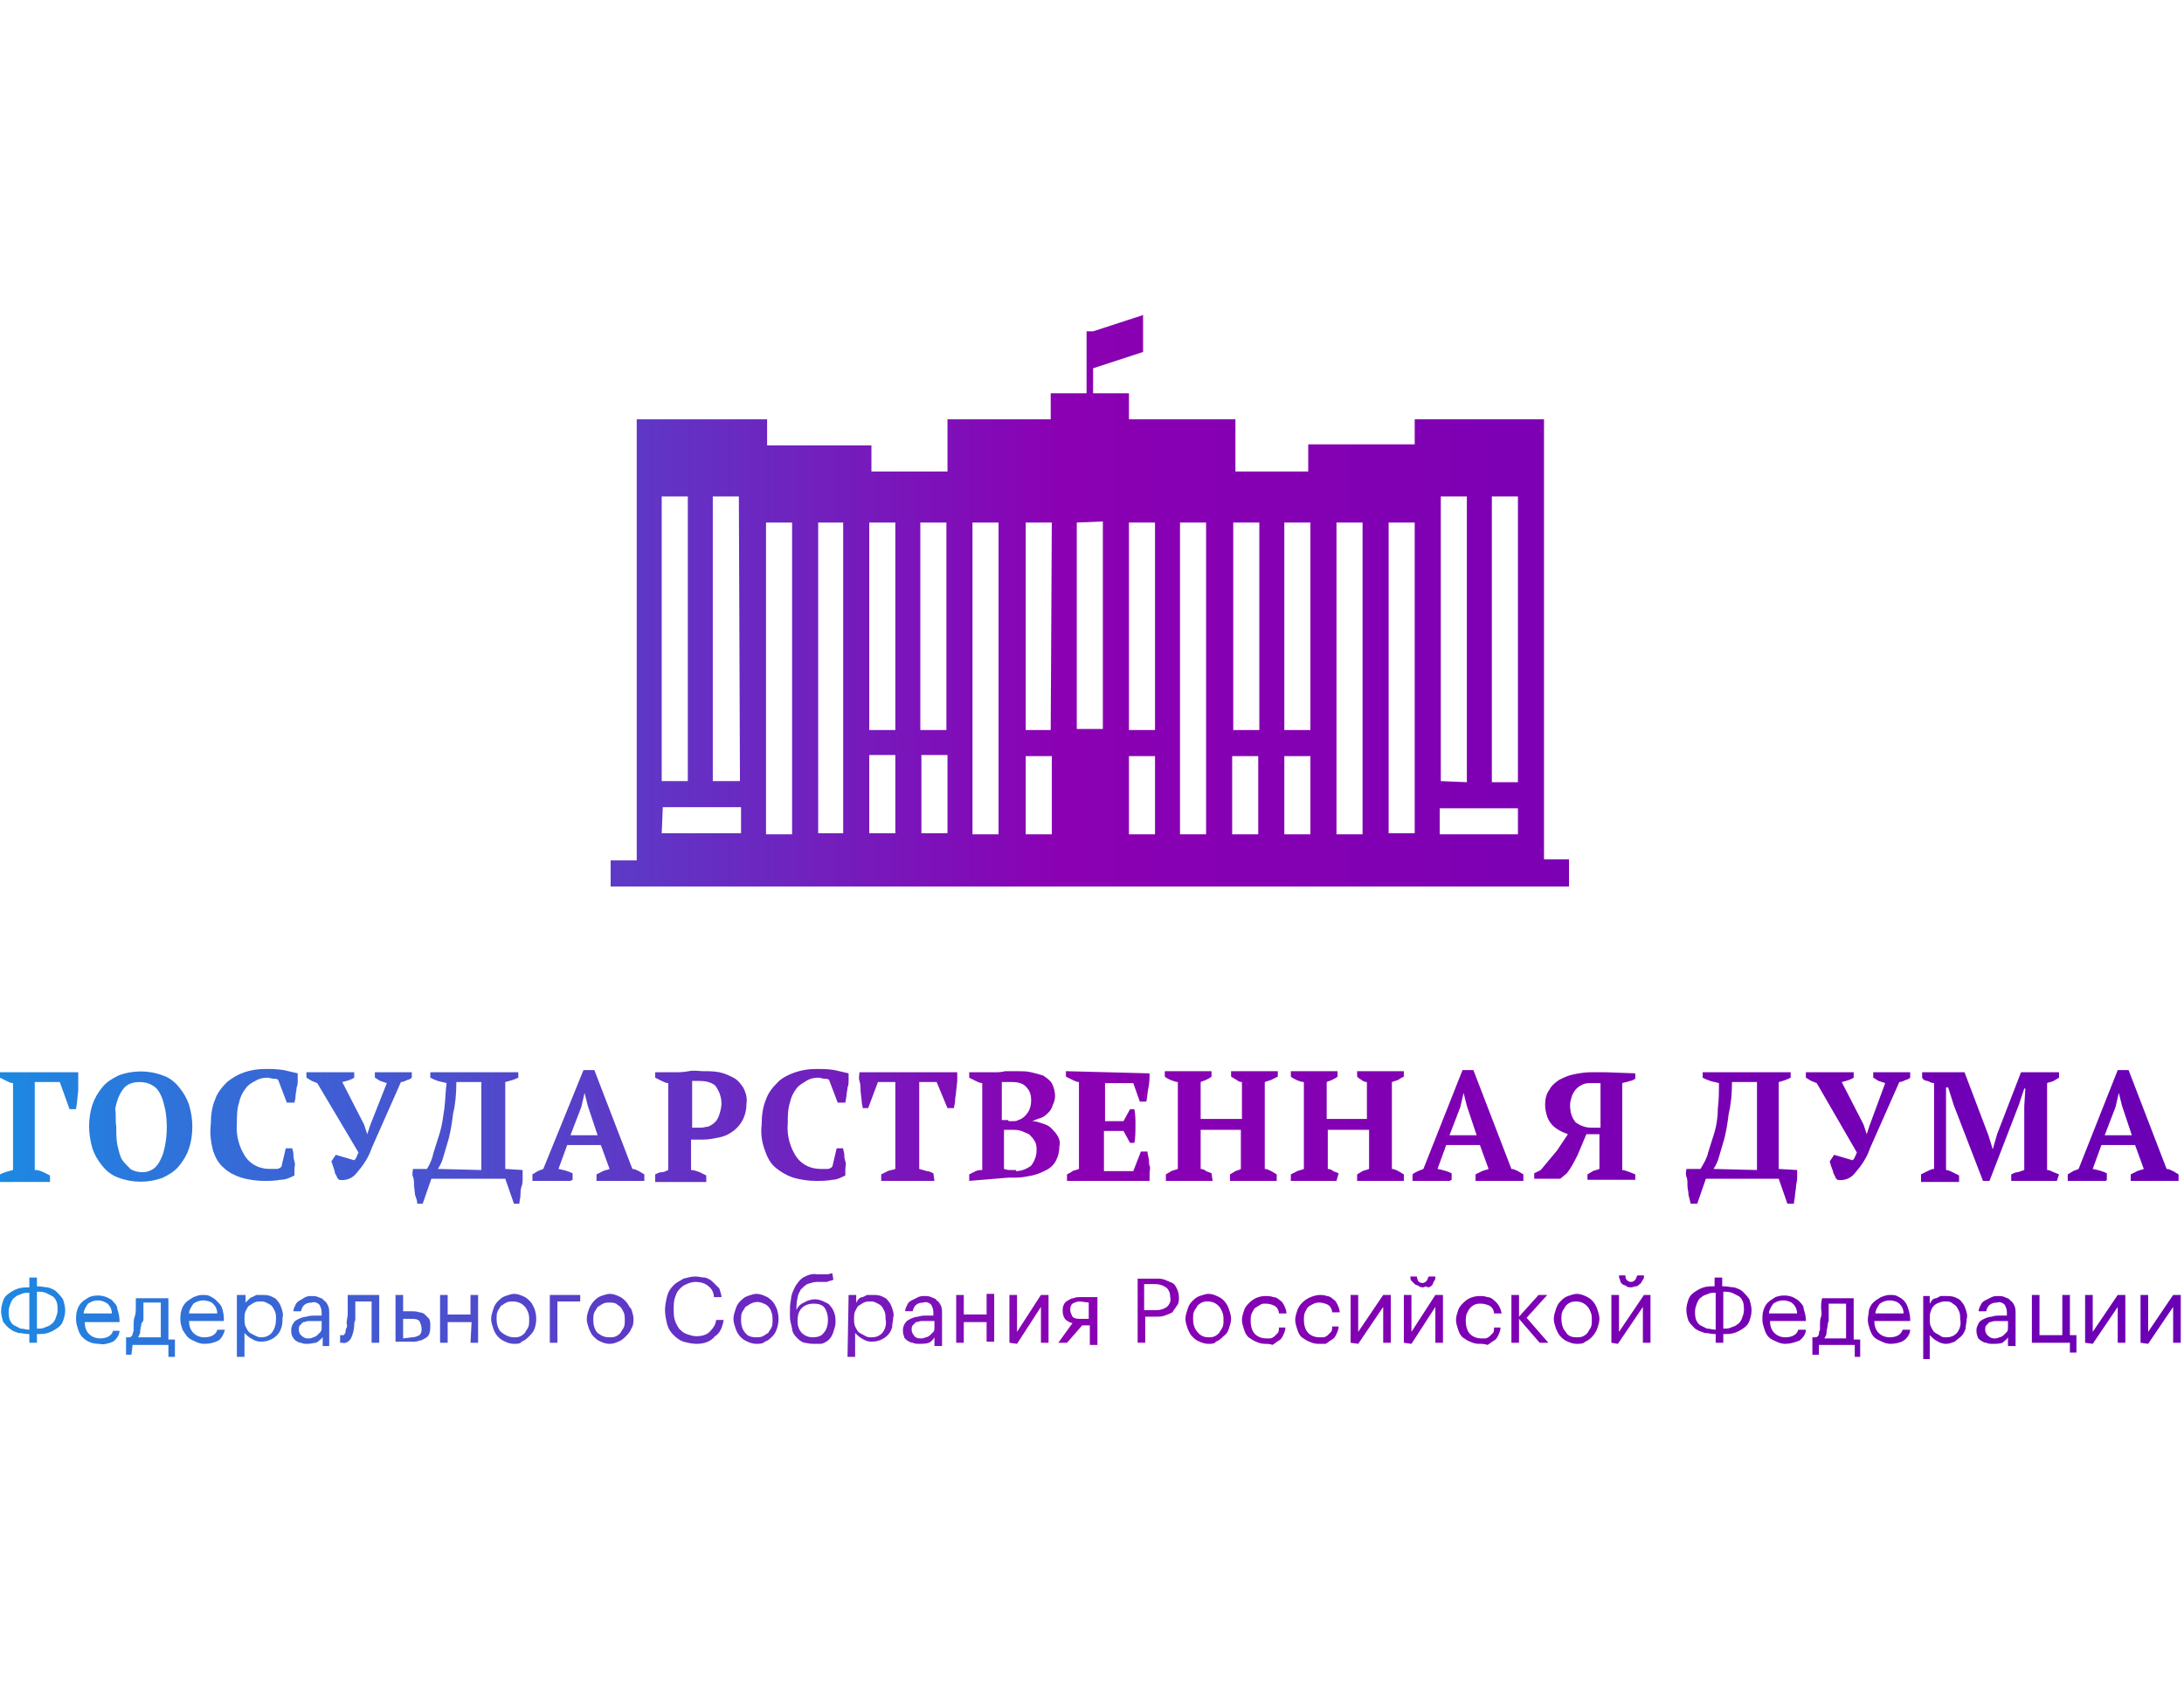 <svg xmlns="http://www.w3.org/2000/svg" width="201" height="155" fill="none"><path fill="url(#a)" d="M3.3 107.7c.2 0 .5.1.7.2l.6.3v.6H0v-.7c.4-.2.8-.3 1.2-.4v-8c-.2 0-.4-.1-.6-.2l-.6-.3v-.5h7.2v1.7l-.1.9c0 .3-.1.6-.1.8h-.6l-.9-2.5H3.2v8.1h.1Zm4.9-4c0-.7.1-1.4.3-2 .2-.6.5-1.1.9-1.6s.9-.8 1.5-1.1c1.3-.5 2.8-.5 4.1 0 .6.2 1.1.6 1.5 1.1.4.5.7 1 .9 1.6.2.7.3 1.3.3 2s-.1 1.4-.3 2c-.2.6-.5 1.1-.9 1.6s-.9.8-1.5 1.1c-1.3.5-2.8.5-4.1 0-.6-.2-1.1-.6-1.5-1.1-.4-.5-.7-1-.9-1.6-.2-.7-.3-1.4-.3-2Zm2.5 0c0 .6 0 1.1.1 1.7.1.4.2.9.4 1.3.2.3.5.6.8.9.3.2.7.3 1.1.3.4 0 .7-.1 1-.3.3-.2.5-.5.7-.9.2-.4.3-.8.4-1.3.2-1.1.2-2.2 0-3.3-.1-.4-.2-.9-.4-1.3s-.4-.7-.8-.9c-.3-.2-.7-.3-1.2-.3-.4 0-.8.1-1.1.3-.3.2-.5.5-.7.9-.2.4-.3.8-.4 1.3.1.4 0 1 .1 1.6Zm15.6 2h.6c0 .1.1.3.1.5s0 .4.1.7c.1.3 0 .5 0 .7v.6c-.4.2-.8.4-1.3.4-.5.1-1 .1-1.5.1-.7 0-1.4-.1-2.1-.3-.6-.2-1.2-.5-1.6-.9-.5-.4-.8-1-1-1.6-.2-.8-.3-1.6-.2-2.4 0-.8.1-1.6.4-2.3.2-.6.6-1.1 1.1-1.6.5-.4 1-.7 1.6-.9.6-.2 1.2-.3 1.9-.3.6 0 1.1 0 1.7.1.4.1.9.2 1.3.3v.6c0 .3 0 .5-.1.7 0 .3-.1.5-.1.8 0 .3-.1.5-.1.6h-.7l-.8-2.1c-.1-.1-.3-.1-.4-.1-.2 0-.4-.1-.6-.1-.4 0-.8.1-1.1.3-.4.2-.7.4-.9.7-.3.4-.5.8-.6 1.3-.2.6-.2 1.3-.2 1.9-.1 1.1.2 2.2.8 3.1.5.7 1.3 1.1 2.2 1.1h.7c.1 0 .3-.1.4-.2l.4-1.7Zm9.3-6-.6-.2c-.2-.1-.3-.2-.5-.3v-.5h3.4v.5c-.1.1-.3.2-.4.2-.2.1-.4.2-.6.2l-2.7 6.1c-.3.9-.8 1.6-1.4 2.3-.4.5-1 .7-1.6.6-.1-.1-.2-.2-.2-.3-.1-.2-.2-.3-.2-.5l-.3-.9.4-.6 1.7.5c.1-.1.2-.2.2-.3.1-.1.1-.3.2-.4l-3.8-6.4-.5-.2c-.2-.1-.3-.2-.5-.3v-.5h4.4v.5c-.3.2-.7.3-1.1.4l2 3.9.3.9.3-.9 1.5-3.8Zm12.5 8v.7c0 .3 0 .6-.1.8-.1.3-.1.6-.1.8 0 .3-.1.5-.1.8h-.5l-.8-2.3h-6.8l-.8 2.3h-.5c0-.3-.1-.5-.2-.8l-.1-.9c0-.3 0-.6-.1-.8-.1-.2 0-.5 0-.7h1.3c.3-.5.5-1 .6-1.5.2-.6.4-1.3.6-1.9.2-.7.3-1.5.4-2.2.1-.8.1-1.6.2-2.3-.3-.1-.5-.1-.8-.2-.3-.1-.5-.2-.7-.3v-.5h8.1v.5c-.4.2-.8.3-1.2.4v8l1.6.1Zm-3.8 0v-8.1H42c0 1.1-.1 2.1-.3 2.9-.1.8-.2 1.5-.4 2.3l-.5 1.7c-.1.4-.3.8-.5 1.1l4 .1Zm8.2 1H49v-.6l.5-.3c.2-.1.3-.1.5-.2l3.7-9.1h1l3.5 9.1c.2 0 .4.1.6.2l.5.3v.6h-4.4v-.6l.6-.3c.2-.1.4-.1.6-.2l-.8-2.2h-3.1l-.8 2.2c.5.1.9.2 1.3.4v.6l-.2.1Zm0-4.2H55l-.9-2.7-.3-1.2-.3 1.3-1 2.6Zm11.1 3.2c.3 0 .5.1.8.2l.6.3v.6h-4.7v-.7c.2-.1.4-.2.6-.2.2 0 .4-.1.6-.2v-8c-.2 0-.4-.1-.6-.2l-.6-.3v-.5h1.8c.4 0 .8 0 1.3-.1s.9 0 1.3 0c.5 0 1 0 1.5.1s.9.3 1.3.5.7.6.9.9c.2.4.4.9.3 1.5 0 1-.4 1.9-1.2 2.5-.4.3-.8.5-1.3.6-.5.1-1 .2-1.5.2h-1.1v2.9-.1Zm.8-8.2h-.7v4.3h.8c.3 0 .5-.1.7-.1.2-.1.4-.2.6-.4.2-.2.3-.4.4-.7.1-.3.2-.7.2-1 0-.6-.2-1.2-.6-1.7-.4-.3-.9-.4-1.4-.4Zm12.6 6.2h.6c0 .2.1.4.1.5 0 .2 0 .4.1.7.1.3 0 .5 0 .7v.6c-.4.2-.8.4-1.2.4-.5.1-1 .1-1.5.1-.7 0-1.4-.1-2.1-.3-.6-.2-1.1-.5-1.6-.9s-.8-1-1-1.6c-.3-.8-.4-1.6-.3-2.4 0-.8.1-1.6.4-2.3.2-.6.6-1.1 1.1-1.6.4-.4 1-.7 1.6-.9.6-.2 1.2-.3 1.9-.3.6 0 1.1 0 1.7.1.4.1.9.2 1.3.3v.6c0 .3 0 .5-.1.7 0 .3-.1.5-.1.8l-.1.6h-.7l-.8-2.1c-.1-.1-.3-.1-.4-.1-.2 0-.4-.1-.6-.1-.4 0-.8.1-1.1.3-.3.2-.7.4-.9.7-.3.4-.5.8-.6 1.3-.2.6-.2 1.3-.2 1.9-.1 1.1.2 2.2.8 3.1.5.7 1.3 1.1 2.2 1.1h.7c.1 0 .3-.1.4-.2l.4-1.7Zm9 3h-4.9v-.6l.6-.3c.2-.1.5-.1.7-.2v-8h-1.6l-.9 2.4h-.5c0-.2-.1-.4-.1-.7l-.1-.9c0-.3 0-.6-.1-.9-.1-.3 0-.6 0-.8h9v.8l-.1.9c0 .3-.1.6-.1.9 0 .3-.1.5-.1.7h-.6l-1-2.4h-1.6v8l.7.2c.2 0 .4.1.6.2l.1.7Zm3.2 0v-.6l.6-.3c.2-.1.4-.1.6-.1v-8c-.2 0-.4-.1-.6-.2l-.6-.3v-.5h2.3c.3 0 .7 0 1-.1h1.1c.4 0 .9 0 1.3.1s.8.2 1.1.3c.3.2.6.4.8.7.2.4.3.8.3 1.2 0 .3-.1.6-.2.8-.1.3-.2.5-.4.7-.2.2-.4.4-.7.5-.3.1-.6.2-.8.3.3 0 .6.1.9.2.3.1.6.2.8.4.2.2.5.5.6.7.2.3.3.7.2 1 0 .5-.1.9-.3 1.3-.2.4-.5.7-.9.9-.4.2-.8.4-1.3.5-.5.1-1 .2-1.5.2h-.7l-3.6.3Zm3.6-5.5h.5c.1 0 .3 0 .4-.1.4-.1.7-.4.9-.7.2-.3.3-.7.3-1.1 0-.5-.1-.9-.5-1.3-.3-.3-.8-.4-1.2-.4h-1v3.5h.6v.1Zm.7 4.6c.5 0 1-.2 1.4-.5.3-.4.5-.9.5-1.4 0-.3 0-.6-.2-.9-.1-.2-.3-.4-.5-.6-.2-.1-.5-.2-.7-.3-.3-.1-.6-.1-.9-.1h-.7v3.6l.4.1h.7v.1Zm12.3-9c0 .4 0 .8-.1 1.3-.1.4-.1.9-.2 1.3h-.6l-.6-1.7h-2.6v3.5h1.7l.6-1.1h.4c.1.5.1 1 .1 1.5s0 1.1-.1 1.6h-.4l-.6-1.1h-1.8v3.7h2.7l.7-1.8h.6c0 .2.1.4.1.6.1.2 0 .5.1.7.1.2 0 .5 0 .7v.7h-7.6v-.6c.2-.1.4-.2.5-.3.2-.1.4-.1.6-.2v-8c-.2 0-.4-.1-.6-.2l-.6-.3v-.5l7.7.2Zm5.8 9.9h-4.3v-.6l.5-.3c.2-.1.4-.1.6-.2v-8c-.2 0-.4-.1-.7-.2-.2-.1-.4-.2-.5-.3v-.5h4.3v.5c-.1.1-.3.2-.5.3-.2.1-.3.1-.5.2v3.4h3.8v-3.4c-.2 0-.4-.1-.5-.2l-.5-.3v-.5h4.3v.5l-.6.3-.6.2v8c.2 0 .4.1.6.2l.5.3v.6h-4.3v-.6l.5-.3c.2-.1.4-.1.5-.2V104h-3.7v3.6c.2 0 .4.1.5.2.2.1.3.1.5.2l.1.7Zm11.4 0h-4.2v-.6l.6-.3c.2-.1.4-.1.6-.2v-8c-.2 0-.5-.1-.7-.2-.2-.1-.4-.2-.5-.3v-.5h4.3v.5c-.1.1-.3.2-.5.3-.2.1-.3.1-.5.2v3.4h3.7v-3.4c-.2 0-.4-.1-.5-.2-.2-.1-.3-.2-.4-.3v-.5h4.3v.5c-.2.1-.4.2-.5.3l-.6.2v8c.2 0 .4.1.6.2l.5.3v.6h-4.3v-.6l.5-.3c.2-.1.4-.1.6-.2V104h-3.8v3.6c.2 0 .4.1.5.2.2.1.3.1.5.2l-.2.7Zm10.4 0H130v-.6c.1-.1.3-.2.5-.3.2-.1.3-.1.5-.2l3.6-9.1h1l3.5 9.1c.2 0 .4.1.6.2l.5.3v.6h-4.4v-.6l.6-.3c.2-.1.4-.1.6-.2l-.8-2.2h-3.1l-.8 2.2c.5.1.9.2 1.3.4v.6l-.2.1Zm0-4.2h2.5l-.9-2.7-.3-1.2-.3 1.3-1 2.6Zm17.1-5.7v.5c-.2.1-.3.2-.5.2-.2.1-.4.1-.7.2v8c.2 0 .4.1.7.2l.5.2v.5h-4.4v-.5l.5-.3c.2-.1.4-.1.6-.2v-3.2H146l-.8 1.9c-.3.6-.6 1.2-1 1.7l-.6.5h-2.4v-.5l.6-.3 1.5-1.8 1-1.5c-.3-.1-.5-.2-.7-.3-.2-.1-.5-.3-.7-.5-.2-.2-.4-.5-.5-.8-.1-.3-.2-.7-.2-1.1 0-.5.1-1 .4-1.4.2-.4.6-.7.9-.9.4-.2.8-.4 1.3-.5.5-.1 1-.2 1.6-.2h1.4l2.7.1Zm-4.1 5h.9v-4.1h-.8c-.3 0-.5 0-.8.1-.2.1-.4.2-.6.4-.2.2-.3.4-.4.6-.1.3-.2.6-.2.9 0 .6.1 1.1.5 1.6.4.3.9.5 1.4.5Zm19 3.9v.7c0 .3-.1.6-.1.8l-.1.8c0 .3-.1.5-.1.8h-.6l-.8-2.3H157l-.8 2.3h-.6l-.2-.8c0-.3-.1-.6-.1-.9 0-.3 0-.6-.1-.8-.1-.3 0-.5 0-.7h1.3c.3-.5.6-1 .7-1.5.2-.6.4-1.3.6-1.9.2-.7.3-1.5.3-2.2.1-.8.1-1.5.1-2.3-.3-.1-.5-.1-.8-.2-.3-.1-.5-.2-.7-.3v-.5h8.1v.5c-.4.2-.7.3-1.1.4v8l1.7.1Zm-3.7 0v-8.1h-2.3c0 1.1-.1 2.1-.3 2.9-.1.8-.2 1.5-.4 2.3l-.5 1.7c-.1.4-.3.8-.5 1.1l4 .1Z"/><path fill="url(#b)" d="m173.5 99.7-.6-.2c-.2-.1-.3-.2-.5-.3v-.5h3.4v.5c-.1.1-.3.2-.4.2-.2.1-.4.2-.6.2l-2.7 6.1c-.3.9-.8 1.6-1.4 2.3-.4.5-1 .7-1.6.6-.1-.1-.2-.2-.2-.3-.1-.2-.2-.3-.2-.5-.1-.2-.1-.3-.2-.5 0-.1-.1-.3-.1-.4l.4-.6 1.7.5c.1-.1.2-.2.2-.3.1-.1.1-.3.2-.4l-3.7-6.4-.5-.2c-.2-.1-.3-.2-.5-.3v-.5h4.4v.5c-.3.2-.7.3-1.1.4l2 3.9.3.9.3-.9 1.4-3.8Zm15.8 9h-4.2v-.6c.2-.1.4-.2.6-.2l.6-.2v-5.9l.1-1.6h-.1l-.5 1.5-2.7 7h-.6l-2.7-7-.5-1.6h-.2v7.6c.2 0 .4.1.6.2l.6.3v.6h-3.5v-.7l.6-.3c.2-.1.4-.2.6-.2v-7.9c-.2 0-.4-.1-.6-.2-.2 0-.4-.1-.5-.3v-.5h3.9l2.2 5.8.4 1.3.4-1.4 2.2-5.7h3.5v.5l-.5.3c-.2.1-.4.1-.6.2v8c.2 0 .4.1.6.2l.5.2-.2.6Zm4.5 0h-3.5v-.6l.5-.3c.2-.1.3-.1.5-.2l3.6-9.1h1l3.5 9.1c.2 0 .4.1.6.2l.5.3v.6h-4.4v-.6l.6-.3c.2-.1.4-.1.6-.2l-.8-2.2h-3.1l-.8 2.2c.5.1.9.2 1.3.4v.6l-.1.1Zm-.1-4.2h2.5l-.9-2.7-.3-1.2-.3 1.3-1 2.6ZM3.4 118.4c.4 0 .7.1 1 .1.3.1.6.2.8.4.2.2.4.4.6.7.1.3.2.7.2 1 0 .4-.1.7-.2 1-.1.3-.3.5-.6.7-.3.2-.5.3-.8.4-.3.1-.7.1-1 .1v.8h-.7v-.8c-.4 0-.7-.1-1-.1-.3-.1-.6-.2-.8-.4-.2-.1-.4-.4-.6-.6-.1-.3-.2-.7-.2-1 0-.4.1-.7.2-1 .1-.3.3-.5.6-.7.3-.2.5-.3.8-.4.3-.1.7-.1 1-.1v-.9h.7v.8Zm-.7.6c-.3 0-.5 0-.7.1-.2.1-.4.1-.6.3-.2.1-.3.3-.4.5-.1.3-.2.5-.2.8 0 .3 0 .5.1.8.1.2.2.4.4.5l.6.3c.3 0 .5.1.8.1V119Zm.7 3.3c.3 0 .5 0 .7-.1.2-.1.4-.1.6-.3.2-.1.3-.3.4-.5.1-.3.2-.5.2-.8 0-.3 0-.5-.1-.8-.1-.2-.2-.4-.4-.5l-.6-.3c-.3-.1-.5-.1-.8-.1v3.4Zm5.7 1.4c-.6 0-1.1-.2-1.5-.6-.2-.2-.3-.4-.4-.7-.1-.3-.2-.6-.2-.9 0-.3 0-.6.1-.9.1-.3.2-.5.4-.7.2-.2.4-.3.7-.5.5-.2 1.1-.2 1.6 0 .2.1.5.2.6.4.2.2.4.4.4.7.1.3.2.7.2 1v.2H7.8c0 .4.1.8.4 1.1.3.3.7.4 1 .4.7 0 1.1-.3 1.2-.7h.6c0 .4-.3.8-.6 1-.5.2-.9.3-1.3.2Zm1.2-2.7c0-.4-.1-.7-.4-1-.3-.2-.6-.3-.9-.3-.3 0-.6.1-.9.3-.2.3-.4.6-.4.9h2.6v.1Zm1.8 3.7h-.5v-1.6h.3c.1 0 .1 0 .2-.1s.1-.2.1-.2c0-.1.1-.2.1-.4v-.4c0-.3 0-.6.1-.8.1-.3.1-.6.1-.8v-.9h3v3.8h.6v1.6h-.6v-1.1h-3.3l-.1.9Zm.9-2.8c0 .2-.1.4-.1.7 0 .2-.1.3-.2.5h2.1v-3.2h-1.6v1.6c0 .1-.2.3-.2.4Zm5.8 1.8c-.3 0-.6-.1-.8-.2-.2-.1-.5-.2-.7-.4-.2-.2-.3-.4-.5-.7-.1-.3-.2-.6-.2-.9 0-.3 0-.6.1-.9.1-.3.2-.5.4-.7.2-.2.4-.3.7-.5.3-.1.5-.2.8-.2.3 0 .5 0 .7.1.2.1.4.2.6.4.2.2.4.4.5.6.1.3.2.7.2 1v.3h-3.2c0 .4.1.8.4 1.1.3.3.7.4 1 .4.7 0 1.1-.3 1.2-.7h.7c-.1.4-.3.8-.6 1-.4.2-.8.3-1.3.3ZM20 121c0-.4-.1-.7-.4-1-.2-.2-.6-.3-.9-.3-.3 0-.6.1-.9.3-.2.3-.4.6-.4.9H20v.1Zm1.9-1.8h.7v.7l.3-.3c.1-.1.2-.2.3-.2l.4-.2h.5c.3 0 .5 0 .8.1.2.1.5.2.6.4.2.2.3.4.4.7.1.3.2.6.1.9 0 .3 0 .6-.1.9-.1.3-.2.5-.4.7-.4.4-.9.6-1.5.6-.3 0-.6-.1-.9-.3-.2-.1-.4-.3-.6-.5v2.2h-.7v-5.7h.1Zm2.1 3.9c.4 0 .7-.1 1-.4.3-.4.4-.8.4-1.3 0-.2 0-.5-.1-.7-.1-.2-.2-.4-.3-.5-.1-.1-.3-.2-.5-.3-.2-.1-.3-.1-.5-.1s-.4 0-.6.1c-.2.1-.3.2-.5.3-.1.1-.2.3-.3.5-.1.2-.1.5-.1.7 0 .2 0 .5.1.7.1.2.2.4.3.5.1.1.3.2.5.3.2.1.4.2.6.2Zm4.3.6c-.2 0-.4 0-.6-.1-.2 0-.3-.1-.5-.2-.1-.1-.2-.2-.3-.4-.1-.2-.1-.4-.1-.6 0-.2.1-.5.2-.6.1-.2.3-.3.5-.4.2-.1.5-.2.7-.2.3-.1.5-.1.8-.1h.6v-.3c0-.3-.1-.5-.2-.7-.2-.2-.5-.3-.7-.2-.6 0-.9.3-1 .8H27c0-.2.1-.4.2-.6.1-.2.2-.3.4-.4.2-.1.3-.2.5-.3.2-.1.4-.1.6-.1.2 0 .4 0 .6.1.2.1.4.1.5.3.2.1.3.3.4.5.1.2.1.5.1.8v2.9h-.6v-.8c-.2.2-.3.3-.6.5-.2 0-.5.1-.8.1Zm0-.5c.2 0 .4 0 .5-.1.1 0 .3-.1.4-.2l.3-.3c.1-.1.1-.3.1-.4v-.6h-1.2c-.2 0-.3.1-.5.1l-.3.3c-.1.1-.1.3-.1.4 0 .2.1.4.2.5.2.2.4.3.6.3Zm4.3-1.3c0 .4-.1.9-.3 1.3-.2.3-.5.5-.8.4h-.2v-.7h.2c.1 0 .2 0 .2-.1.1-.1.1-.2.1-.2 0-.1 0-.2.1-.4s0-.3 0-.4c0-.3.1-.6.1-.8v-1.8h2.9v4.4h-.7v-3.8h-1.5v1.7s-.1.2-.1.4Zm3.8-2.7h.7v1.5h.8c.2 0 .4 0 .7.1.2 0 .4.1.5.2l.4.4c.1.2.1.4.1.7 0 .2 0 .4-.1.7-.1.2-.2.3-.4.4-.2.1-.3.2-.5.2-.2.1-.4.1-.7.1h-1.5v-4.3Zm1.5 3.9c.3 0 .5-.1.7-.2.2-.2.2-.4.2-.6 0-.2-.1-.5-.2-.7-.2-.2-.5-.2-.7-.2h-.8v1.8l.8-.1Zm5.5-1.4h-2.2v1.9h-.7v-4.4h.7v1.8h2.1v-1.8h.7v4.4h-.7l.1-1.9Zm3.9 2c-.3 0-.6-.1-.8-.2-.5-.2-.9-.6-1.1-1.2-.1-.3-.2-.6-.2-.9 0-.3.1-.6.2-.9.1-.3.2-.5.4-.7.2-.2.4-.4.7-.5.3-.1.6-.2.8-.2.3 0 .6.1.8.2.3.1.5.3.7.5.2.2.3.5.4.7.2.6.2 1.2 0 1.8-.1.3-.3.5-.5.7-.2.2-.4.4-.7.5-.1.2-.4.2-.7.2Zm0-.6c.2 0 .4 0 .6-.1.2-.1.3-.2.4-.3.1-.2.2-.3.3-.5.1-.2.1-.4.1-.7 0-.2 0-.5-.1-.7-.2-.6-.7-1-1.4-1-.2 0-.4 0-.6.1-.2.1-.3.2-.5.3-.1.2-.2.3-.3.5-.1.2-.1.5-.1.7 0 .4.1.9.4 1.2.5.4.9.5 1.2.5Zm4-3.3v3.8h-.7v-4.4h2.8v.6h-2.1Zm4.8 3.9c-.3 0-.6-.1-.8-.2-.3-.1-.5-.3-.7-.5-.2-.2-.3-.5-.4-.7-.1-.3-.2-.6-.2-.9 0-.3.1-.6.2-.9.2-.5.6-1 1.1-1.2.3-.1.6-.2.8-.2.3 0 .6.1.8.2.3.1.5.3.7.5.2.2.3.5.5.7.1.3.2.6.2.9 0 .3 0 .6-.2.9-.1.3-.3.5-.5.7-.2.2-.4.4-.7.5-.2.1-.5.2-.8.2Zm0-.6c.2 0 .4 0 .6-.1.2-.1.3-.2.4-.3.1-.2.2-.3.3-.5.1-.2.1-.4.1-.7 0-.2 0-.5-.1-.7-.1-.2-.2-.4-.3-.5-.1-.1-.3-.2-.4-.3-.2-.1-.4-.1-.6-.1-.2 0-.4 0-.6.1-.2.1-.3.2-.5.3-.1.2-.2.3-.3.5-.1.2-.1.5-.1.7 0 .4.1.9.4 1.2.4.3.7.4 1.1.4Zm8 .6c-.4 0-.8-.1-1.2-.2-.3-.1-.6-.3-.9-.6-.3-.3-.5-.6-.6-1-.1-.4-.2-.9-.2-1.3s.1-.9.2-1.3.3-.7.6-1c.3-.3.6-.4.9-.6.4-.1.7-.2 1.1-.2.3 0 .6.1.9.1.3.1.5.2.7.4l.6.6c.1.3.2.6.2.8h-.7c0-.4-.2-.8-.5-1-.3-.3-.8-.4-1.2-.4-.3 0-.6.1-.8.2-.3.1-.5.3-.7.5-.2.2-.3.5-.4.8-.1.3-.1.7-.1 1 0 .3 0 .7.1 1 .1.3.2.5.4.8.2.2.4.4.7.5.3.1.6.2.9.2.4 0 .9-.1 1.2-.4.3-.3.6-.7.6-1.1h.7c-.1.6-.3 1.2-.8 1.5-.4.5-1 .7-1.7.7Z"/><path fill="url(#c)" d="M69.6 123.699c-.3 0-.6-.1-.8-.2-.5-.2-.9-.6-1.1-1.2-.1-.3-.2-.6-.2-.9 0-.3.1-.6.2-.9.1-.3.2-.5.4-.7.2-.2.4-.4.7-.5.3-.1.6-.2.8-.2.3 0 .6.1.8.2.3.1.5.3.7.5.2.2.3.5.4.7.2.6.2 1.2 0 1.8-.1.3-.2.5-.4.7-.2.2-.4.4-.7.5-.2.2-.5.2-.8.2Zm0-.6c.2 0 .4 0 .6-.1.2-.1.3-.2.5-.3.1-.2.2-.3.3-.5.1-.2.1-.4.1-.7 0-.2 0-.5-.1-.7-.1-.4-.4-.7-.7-.8-.4-.2-.8-.2-1.2 0-.2.1-.3.2-.5.3-.1.2-.2.3-.3.5-.1.2-.1.5-.1.7 0 .4.1.9.4 1.2.2.3.6.4 1 .4Zm5.2.6c-.3 0-.6-.1-.8-.1-.3-.1-.5-.3-.7-.5-.2-.2-.4-.5-.4-.8-.1-.4-.2-.8-.2-1.1v-.3c0-.4 0-.9.1-1.3 0-.4.2-.8.4-1.2.2-.3.4-.6.7-.8.4-.2.8-.4 1.3-.3h.9c.2 0 .4-.1.5-.1l.1.6c-.2.1-.4.1-.6.2h-.9c-.3 0-.6.1-.9.2-.2.1-.4.3-.6.5-.1.2-.3.5-.3.8-.1.3-.1.7-.1 1.1.1-.3.4-.6.7-.7.3-.2.7-.3 1-.3.3 0 .6.1.8.2.2.1.5.2.6.4.2.2.3.4.4.7.1.3.1.6.1.8 0 .3-.1.6-.2.9-.1.3-.2.5-.4.7-.2.2-.4.3-.7.4h-.8Zm0-.6c.4 0 .8-.1 1-.4.3-.3.4-.8.4-1.2 0-.4-.1-.8-.3-1.1-.2-.3-.6-.4-1-.4s-.8.1-1.1.4c-.3.3-.4.7-.4 1.2 0 .4.1.8.4 1.1.3.3.7.4 1 .4Zm3.3-3.9h.7v.7c.1-.1.1-.2.2-.3.1-.1.2-.2.4-.2l.4-.2h.5c.3 0 .5 0 .8.1.2.1.5.2.6.4.2.2.3.4.4.7.1.3.2.6.1.9 0 .3-.1.6-.1.9-.1.3-.2.5-.4.7-.4.4-.9.6-1.5.6-.3 0-.6-.1-.9-.3-.2-.1-.4-.3-.6-.5v2.2H78l.1-5.7Zm2.1 3.9c.4 0 .7-.1 1-.4.3-.4.4-.8.3-1.3 0-.2 0-.5-.1-.7-.1-.2-.2-.4-.3-.5-.1-.1-.3-.2-.5-.3-.2-.1-.3-.1-.5-.1s-.4 0-.6.1c-.2.1-.3.2-.5.3-.1.1-.2.3-.3.5-.1.2-.1.5-.1.7 0 .2 0 .5.1.7.1.2.2.4.3.5.1.1.3.2.5.3.3.2.5.2.7.2Zm4.4.6c-.2 0-.4 0-.6-.1-.2 0-.3-.1-.5-.2-.1-.1-.3-.2-.3-.4-.1-.2-.1-.4-.1-.6 0-.2.1-.5.2-.6.1-.2.3-.3.5-.4.2-.1.5-.2.7-.2.3-.1.5-.1.8-.1h.6v-.3c0-.3-.1-.5-.2-.7-.2-.2-.5-.3-.7-.2-.6 0-.9.3-1 .8h-.7c0-.2.1-.4.2-.6.1-.2.2-.3.4-.4l.6-.3c.2-.1.4-.1.6-.1.2 0 .4 0 .6.1.2.1.4.1.5.3.2.1.3.3.4.5.1.2.1.5.1.8v2.9H86v-.8c-.1.2-.3.4-.5.5-.3.1-.6.1-.9.1Zm.1-.5c.2 0 .3 0 .5-.1.1 0 .3-.1.4-.2l.3-.3c.1-.1.1-.3.1-.4v-.6h-1.2c-.2 0-.3.1-.5.1l-.3.3c-.1.1-.1.3-.1.4 0 .2.1.4.2.5.1.2.3.3.6.3Zm6.1-1.5h-2.1v1.9H88v-4.4h.7v1.8h2.1v-1.9h.7v4.4h-.7v-1.8Zm2.1 1.9v-4.4h.7v3.4l2.2-3.4h.7v4.4h-.7v-3.3l-2.2 3.4-.7-.1Zm5.3 0h-.8l1.3-1.8-.3-.1c-.1-.1-.2-.1-.3-.2-.2-.2-.3-.5-.3-.8 0-.2 0-.4.1-.6.1-.2.2-.3.4-.4.2-.1.3-.2.5-.2.2-.1.4-.1.7-.1h1.5v4.4h-.7v-1.8h-.7l-1.4 1.6Zm1.2-3.8c-.3 0-.5.1-.7.2-.2.2-.2.4-.2.6 0 .2.1.4.2.6.2.2.5.2.7.2h.8v-1.5l-.8-.1Zm5.3-2.1h1.7c.3 0 .5 0 .8.1.2.1.5.2.7.3.2.1.3.3.4.5.1.2.2.5.2.8 0 .3 0 .6-.2.8-.1.2-.3.4-.4.6-.2.1-.4.2-.7.3-.3.1-.5.1-.8.1h-1v2.4h-.7v-5.9Zm1.7 2.9c.4 0 .7-.1 1-.3.2-.2.4-.5.3-.9 0-.3-.1-.7-.4-.9-.3-.2-.6-.3-1-.3h-1v2.4h1.1Zm4.8 3.1c-.3 0-.6-.1-.8-.2-.3-.1-.5-.3-.7-.5-.2-.2-.3-.5-.4-.7-.1-.3-.2-.6-.2-.9 0-.3.1-.6.2-.9.1-.3.2-.5.4-.7.2-.2.4-.4.7-.5.3-.1.6-.2.8-.2.3 0 .6.1.8.2.5.2.9.6 1.1 1.2.1.3.2.6.2.9 0 .3-.1.6-.2.9-.1.3-.2.5-.5.7-.2.2-.4.4-.7.5-.1.2-.4.2-.7.2Zm0-.6c.2 0 .4 0 .6-.1.2-.1.3-.2.4-.3.1-.2.2-.3.3-.5.1-.2.1-.4.1-.7 0-.2 0-.5-.1-.7-.2-.6-.7-1-1.3-1-.2 0-.4 0-.6.1-.2.1-.3.2-.4.3-.1.2-.2.3-.3.5-.1.2-.1.5-.1.7 0 .4.1.9.4 1.2.3.4.7.5 1 .5Zm5.2.6c-.3 0-.6-.1-.8-.2-.3-.1-.5-.3-.7-.4-.2-.2-.3-.4-.4-.7-.1-.3-.2-.6-.2-.9 0-.3.1-.6.2-.9.1-.3.3-.5.5-.7.4-.4.9-.6 1.5-.6.2 0 .4 0 .7.1.2 0 .4.1.6.3.2.1.3.3.4.5.1.2.2.5.2.7h-.7c0-.3-.2-.6-.4-.7-.2-.1-.5-.2-.8-.2-.2 0-.4 0-.5.1-.2.1-.3.2-.5.3-.1.1-.2.3-.3.5-.1.2-.1.5-.1.7 0 .4.1.9.4 1.2.3.3.7.4 1 .4h.4c.1 0 .3-.1.4-.2l.3-.3c.1-.1.1-.3.1-.5h.6c0 .2-.1.5-.2.7-.1.2-.2.4-.4.5-.2.1-.4.3-.6.4-.2-.1-.5-.1-.7-.1Zm4.9 0c-.3 0-.6-.1-.8-.2-.3-.1-.5-.3-.7-.4-.2-.2-.3-.4-.4-.7-.1-.3-.2-.6-.2-.9 0-.3.1-.6.2-.9.3-.8 1.1-1.3 2-1.4.2 0 .5 0 .7.1.2 0 .4.1.6.3.2.1.3.3.4.5.1.2.2.5.2.7h-.7c0-.3-.2-.6-.4-.7-.2-.1-.5-.2-.8-.2-.4 0-.7.2-1 .4-.1.1-.2.3-.3.5-.1.2-.1.5-.1.7 0 .4.1.9.4 1.2.3.3.7.4 1 .4h.4c.1 0 .3-.1.4-.2l.3-.3c.1-.1.1-.3.1-.5h.6c0 .2-.1.5-.2.7-.1.2-.2.4-.4.5-.2.1-.4.3-.6.4h-.7Z"/><path fill="url(#d)" d="M124.3 123.599v-4.4h.7v3.4l2.3-3.4h.7v4.4h-.7v-3.3l-2.3 3.4-.7-.1Z"/><path fill="url(#e)" d="M129.2 123.6v-4.4h.7v3.4l2.2-3.4h.7v4.4h-.7v-3.3l-2.2 3.4-.7-.1Zm1.8-5.1c-.1 0-.3 0-.4-.1-.1-.1-.3-.1-.4-.2l-.3-.3c-.1-.1-.1-.3-.1-.4h.6c0 .2.1.3.1.4.1.1.2.2.4.2s.3-.1.4-.2c.1-.1.1-.3.2-.4h.6c0 .2 0 .3-.1.4-.1.1-.1.3-.2.4-.1.1-.2.2-.4.2-.1-.1-.2-.1-.4 0Zm5.1 5.2c-.3 0-.6-.1-.8-.2-.3-.1-.5-.3-.7-.4-.2-.2-.3-.4-.4-.7-.1-.3-.2-.6-.2-.9 0-.3.1-.6.2-.9.1-.3.3-.5.5-.7.4-.4.9-.6 1.5-.6.2 0 .4 0 .7.1.2 0 .4.1.6.3.4.3.6.7.7 1.2h-.7c0-.3-.2-.6-.4-.7-.2-.1-.5-.2-.8-.2-.2 0-.4 0-.6.1-.2.1-.3.2-.4.3-.1.1-.2.3-.3.5-.1.2-.1.5-.1.7 0 .4.1.9.4 1.2.3.3.7.4 1 .4h.4c.1 0 .3-.1.4-.2l.3-.3c.1-.1.1-.3.1-.5h.6c0 .2-.1.5-.2.7-.1.2-.2.4-.4.5-.2.1-.4.3-.6.4-.3-.1-.5-.1-.8-.1Zm3.7-2.3v2.2h-.7v-4.4h.7v2l1.8-2h.8l-1.9 2.1 2 2.3h-.8l-1.9-2.2Zm5.3 2.3c-.3 0-.6-.1-.8-.2-.3-.1-.5-.3-.7-.5-.2-.2-.3-.5-.4-.7-.1-.3-.2-.6-.2-.9 0-.3.1-.6.2-.9.1-.3.2-.5.4-.7.2-.2.4-.4.7-.5.3-.1.6-.2.8-.2.3 0 .6.1.8.2.5.2.9.6 1.1 1.2.1.3.2.6.2.9 0 .3-.1.6-.2.9-.2.5-.6 1-1.1 1.2-.2.2-.5.2-.8.2Zm0-.6c.2 0 .4 0 .6-.1.2-.1.3-.2.4-.3.1-.2.2-.3.3-.5.1-.2.1-.4.1-.7 0-.2 0-.5-.1-.7-.2-.6-.7-1-1.3-1-.2 0-.4 0-.6.1-.2.1-.3.2-.4.3-.1.2-.2.3-.3.5-.1.2-.1.5-.1.7 0 .4.1.9.4 1.2.2.4.6.5 1 .5Zm3.2.5v-4.4h.7v3.4l2.3-3.4h.6v4.4h-.7v-3.3l-2.3 3.4-.6-.1Zm1.8-5.1c-.1 0-.3 0-.4-.1-.1-.1-.3-.1-.4-.2-.1-.1-.2-.2-.2-.4-.1-.1-.1-.3-.1-.4h.6c0 .2 0 .3.1.4.1.1.2.2.4.2s.3-.1.4-.2c.1-.1.1-.3.2-.4h.6c0 .2 0 .3-.1.4-.1.1-.1.3-.3.4-.1.1-.2.2-.3.2-.2 0-.3.1-.5.1Zm8.5-.1c.4 0 .7.1 1 .1.3.1.6.2.8.4.2.2.4.4.6.7.1.3.2.7.2 1 0 .4-.1.7-.2 1-.1.3-.3.5-.6.7-.3.2-.5.3-.8.4-.3.1-.7.1-1 .1v.8h-.7v-.8c-.4 0-.7-.1-1-.1-.3-.1-.6-.2-.9-.4-.2-.2-.4-.4-.6-.7-.1-.3-.2-.7-.2-1 0-.4.1-.7.2-1 .1-.3.3-.5.6-.7.3-.2.5-.3.8-.4.3-.1.7-.1 1-.1v-.8h.7v.8h.1Zm-.7.6c-.3 0-.5 0-.7.1-.2.1-.4.1-.6.3-.2.1-.3.3-.4.5-.1.3-.2.5-.2.8 0 .3 0 .5.1.8.1.2.2.4.4.5l.6.3c.3 0 .5.1.8.1V119Zm.7 3.3c.3 0 .5 0 .7-.1.2-.1.4-.1.6-.3.2-.1.3-.3.4-.5.1-.3.2-.5.2-.8 0-.3 0-.5-.1-.8-.1-.2-.2-.4-.4-.5l-.6-.3c-.3-.1-.5-.1-.8-.1v3.4Zm5.7 1.4c-.3 0-.6-.1-.8-.2-.2-.1-.5-.2-.7-.4-.2-.2-.3-.4-.4-.7-.1-.3-.2-.6-.2-.9 0-.3 0-.6.1-.9.1-.3.2-.5.4-.7.2-.2.4-.3.7-.5.5-.2 1.1-.2 1.6 0 .2.1.4.2.6.4.2.2.4.4.4.7.1.3.2.7.2 1v.1h-3.3c0 .4.1.8.4 1.1.3.3.7.4 1 .4.7 0 1.1-.3 1.2-.7h.7c0 .4-.3.8-.6 1-.5.2-.9.3-1.3.3Zm1.1-2.7c0-.4-.1-.7-.4-1-.2-.2-.6-.3-.9-.3-.3 0-.6.1-.9.3-.2.3-.4.6-.4.9h2.6v.1Zm2 3.7h-.6v-1.6h.3c.1 0 .2-.1.2-.1.1-.1.1-.2.1-.2 0-.1 0-.2.1-.4v-.4c0-.3 0-.6.1-.8.1-.3 0-.6 0-.8 0-.2 0-.6.1-.9h2.9v3.8h.6v1.6h-.5v-1.1h-3.3v.9Zm.8-2.7c0 .2-.1.4-.1.7 0 .2-.1.3-.2.5h2V120h-1.6v1.6s-.1.2-.1.4Zm5.8 1.7c-.3 0-.6-.1-.8-.2-.2-.1-.5-.2-.7-.4-.2-.2-.3-.4-.4-.7-.1-.3-.2-.6-.2-.9 0-.3.1-.6.1-.9.1-.3.2-.5.4-.7.2-.2.4-.3.7-.5.3-.1.5-.2.8-.2.3 0 .5 0 .7.1.2.1.4.2.6.4.2.2.3.4.4.7.1.3.2.7.2 1v.2h-3.3c0 .4.1.8.4 1.1.3.3.7.4 1 .4.7 0 1.1-.3 1.2-.7h.7c0 .4-.3.8-.6 1-.3.2-.8.3-1.2.3Zm1.2-2.7c0-.4-.1-.7-.4-1-.2-.2-.6-.3-.9-.3-.3 0-.6.1-.9.3-.2.3-.4.6-.4.9h2.6v.1Zm1.8-1.7h.6v.7c.1-.1.1-.2.2-.3.1-.1.2-.2.4-.2l.4-.2h.5c.3 0 .5 0 .8.1.2.1.5.2.6.4.2.2.3.4.4.7.1.3.2.6.1.9 0 .3-.1.6-.1.9-.1.3-.2.5-.4.7-.2.2-.4.3-.6.5-.3.1-.5.2-.8.2-.3 0-.6-.1-.9-.3-.2-.1-.4-.3-.6-.5v2.2h-.6v-5.8Zm2.1 3.8c.4 0 .7-.1 1-.4.3-.4.4-.8.3-1.3 0-.2 0-.5-.1-.7-.1-.2-.2-.4-.3-.5-.1-.1-.3-.2-.4-.3-.2-.1-.3-.1-.5-.1s-.4 0-.6.1c-.4.1-.7.4-.8.8-.1.2-.1.5-.1.7 0 .2 0 .5.1.7.1.2.2.4.3.5.1.1.3.2.5.3.2.2.4.2.6.2Zm4.3.6c-.2 0-.4 0-.6-.1-.2 0-.3-.1-.5-.2-.1-.1-.3-.2-.3-.4-.1-.2-.1-.4-.1-.6 0-.2.1-.4.2-.6.1-.2.3-.3.5-.4.2-.1.5-.2.7-.2.3-.1.5-.1.8-.1h.6v-.3c0-.3-.1-.5-.2-.7-.2-.2-.5-.3-.7-.2-.6 0-.9.3-1 .8h-.7c0-.2.1-.4.2-.6.1-.2.2-.3.4-.4l.6-.3c.2-.1.4-.1.6-.1.2 0 .4 0 .6.1.2.1.4.1.5.3.2.1.3.3.4.5.1.2.1.5.1.8v2.9h-.7v-.8c-.1.2-.3.3-.5.5-.3.1-.6.1-.9.1Zm.1-.5c.2 0 .3 0 .5-.1.1 0 .3-.1.4-.2l.3-.3c.1-.1.1-.3.1-.4v-.6h-1.2c-.2 0-.3.1-.5.1l-.3.3c-.1.1-.1.3-.1.4 0 .2.1.4.2.5.2.2.4.3.6.3Zm7 1.5v-1.1H187v-4.4h.7v3.7h2.1v-3.7h.7v3.7h.6v1.6h-.6v.2Z"/><path fill="url(#f)" d="M191.9 123.599v-4.4h.7v3.4l2.3-3.4h.7v4.4h-.7v-3.3l-2.3 3.4-.7-.1Z"/><path fill="url(#g)" d="M197 123.599v-4.4h.7v3.4l2.3-3.4h.7v4.4h-.7v-3.3l-2.3 3.4-.7-.1Z"/><path fill="url(#h)" d="M142.1 79.1V38.6h-11.9v2.3h-9.8v2.5h-6.7v-4.8h-9.8v-2.4h-3.3v-2.3l4.6-1.5V29l-4.6 1.5h-.6v5.7h-3.3v2.4h-9.5v4.8h-7V41h-9.6v-2.4h-12v40.6h-2.4v2.4h88.2v-2.5h-2.3ZM61 74.3h7.2v2.4h-7.3l.1-2.4Zm7.1-2.4h-2.5V45.7H68l.1 26.2Zm64.5 0V45.7h2.4V72l-2.4-.1Zm-2.4 4.8h-2.4V48.1h2.4v28.6ZM80 69.5h2.4v7.2H80v-7.2Zm4.8 0h2.4v7.2h-2.4v-7.2Zm4.7-21.4h2.4v28.7h-2.4V48.1Zm4.9 21.5h2.4v7.2h-2.4v-7.2Zm7.1-21.6v19.1h-2.4v-19l2.4-.1Zm2.4 21.6h2.4v7.2h-2.4v-7.2Zm4.7-21.5h2.4v28.7h-2.4V48.1Zm4.8 21.5h2.4v7.2h-2.4v-7.2Zm4.8 0h2.4v7.2h-2.4v-7.2Zm4.8-21.5h2.4v28.7H123V48.1Zm-2.4 19.1h-2.4V48.1h2.4v19.1Zm-4.7 0h-2.4V48.1h2.4v19.1Zm-9.6 0h-2.4V48.1h2.4v19.1Zm-9.6 0h-2.3V48.1h2.4l-.1 19.1Zm-9.6 0h-2.4V48.1h2.4v19.1Zm-4.7 0H80V48.1h2.4v19.1Zm-4.8-19.1v28.6h-2.3V48.1h2.3Zm54.9 28.7v-2.4h7.2v2.4h-7.2Zm7.2-4.8h-2.4V45.7h2.4V72ZM72.9 48.1v28.7h-2.4V48.1h2.4Zm-9.6-2.4v26.2h-2.4V45.7h2.4Z"/><defs><linearGradient id="a" x1="-.718" x2="202.59" y1="104.744" y2="104.744" gradientUnits="userSpaceOnUse"><stop stop-color="#1C8AE2"/><stop offset=".486" stop-color="#8B00B3"/><stop offset="1" stop-color="#6900B5"/></linearGradient><linearGradient id="b" x1="-.718" x2="202.589" y1="111.849" y2="111.849" gradientUnits="userSpaceOnUse"><stop stop-color="#1C8AE2"/><stop offset=".486" stop-color="#8B00B3"/><stop offset="1" stop-color="#6900B5"/></linearGradient><linearGradient id="c" x1="-.718" x2="202.59" y1="121.137" y2="121.137" gradientUnits="userSpaceOnUse"><stop stop-color="#1C8AE2"/><stop offset=".486" stop-color="#8B00B3"/><stop offset="1" stop-color="#6900B5"/></linearGradient><linearGradient id="d" x1="-.719" x2="202.59" y1="121.433" y2="121.433" gradientUnits="userSpaceOnUse"><stop stop-color="#1C8AE2"/><stop offset=".486" stop-color="#8B00B3"/><stop offset="1" stop-color="#6900B5"/></linearGradient><linearGradient id="e" x1="-.718" x2="202.59" y1="121.26" y2="121.26" gradientUnits="userSpaceOnUse"><stop stop-color="#1C8AE2"/><stop offset=".486" stop-color="#8B00B3"/><stop offset="1" stop-color="#6900B5"/></linearGradient><linearGradient id="f" x1="-.718" x2="202.59" y1="121.433" y2="121.433" gradientUnits="userSpaceOnUse"><stop stop-color="#1C8AE2"/><stop offset=".486" stop-color="#8B00B3"/><stop offset="1" stop-color="#6900B5"/></linearGradient><linearGradient id="g" x1="-.717" x2="202.59" y1="121.433" y2="121.433" gradientUnits="userSpaceOnUse"><stop stop-color="#1C8AE2"/><stop offset=".486" stop-color="#8B00B3"/><stop offset="1" stop-color="#6900B5"/></linearGradient><linearGradient id="h" x1="-.718" x2="202.59" y1="55.315" y2="55.315" gradientUnits="userSpaceOnUse"><stop stop-color="#1C8AE2"/><stop offset=".486" stop-color="#8B00B3"/><stop offset="1" stop-color="#6900B5"/></linearGradient></defs></svg>